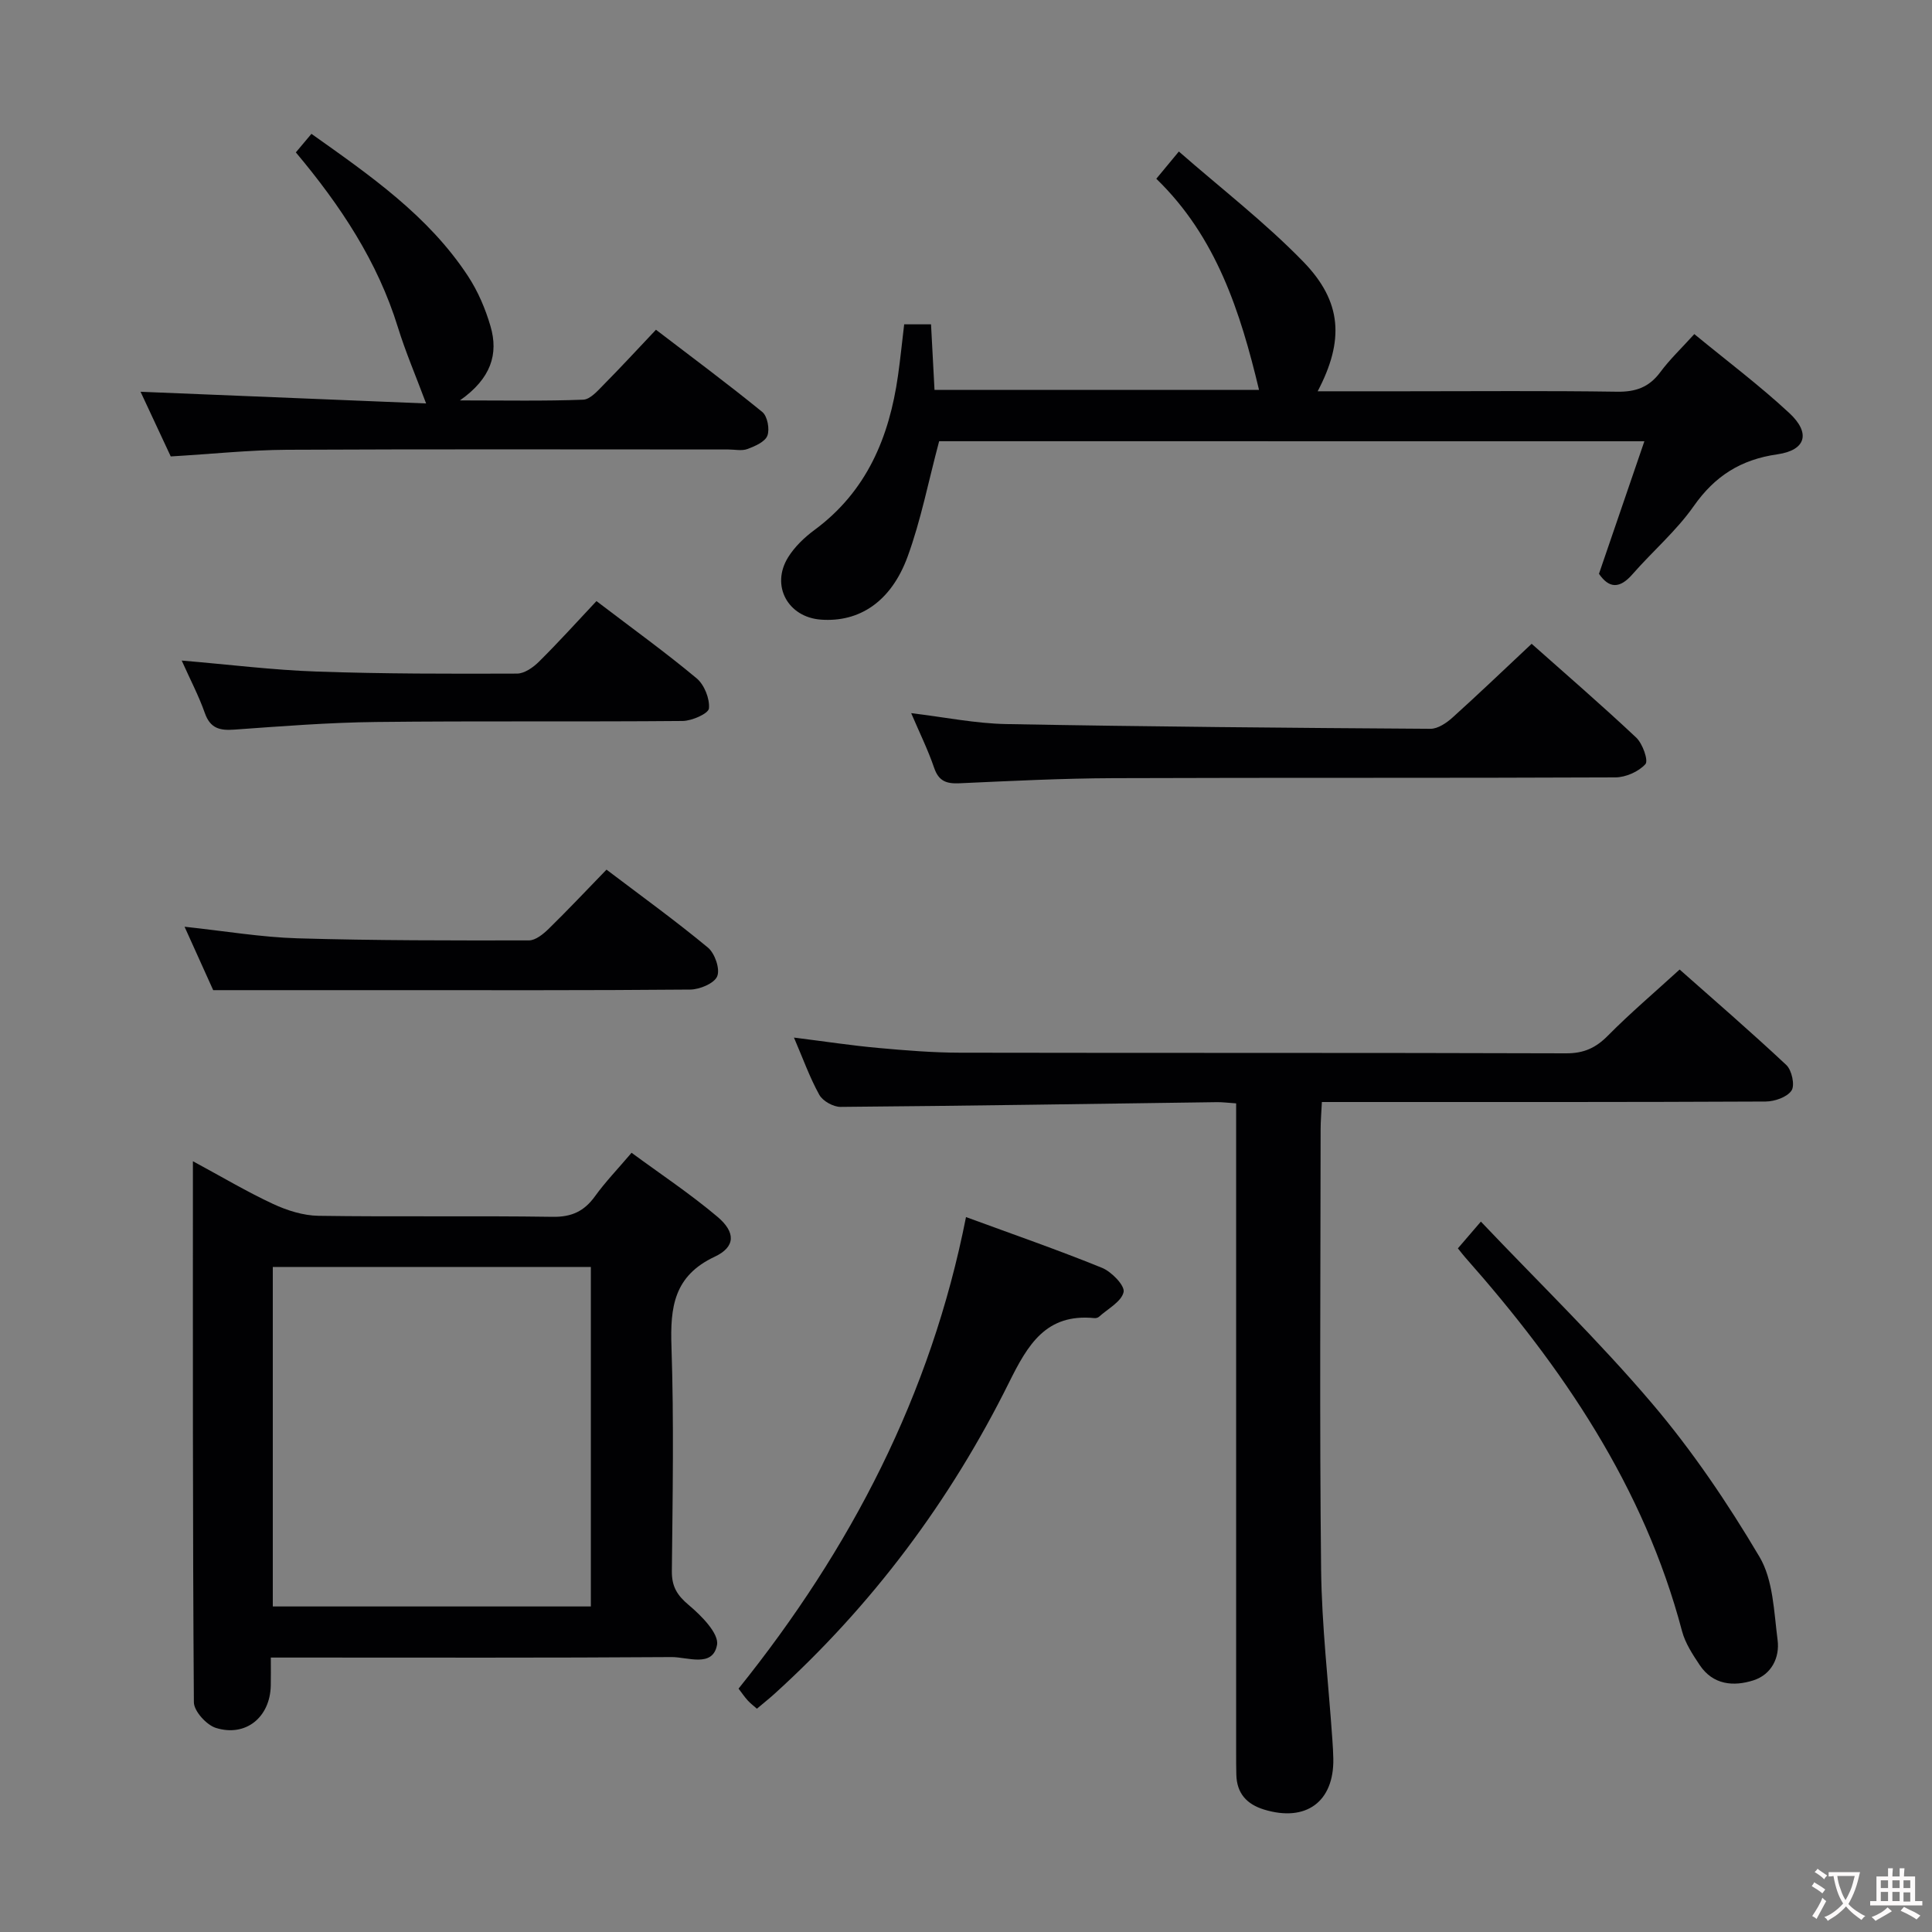 <svg enable-background="new 0 0 400 400" viewBox="0 0 400 400" xmlns="http://www.w3.org/2000/svg"><rect x="0" y="0" width="400" height="400" fill="#808080" stroke="none"/><g fill="#010103"><path d="m39.94 240.42c6.11 3.3 11.23 6.35 16.61 8.85 2.9 1.35 6.23 2.4 9.38 2.45 16.16.24 32.33-.03 48.49.21 3.95.06 6.53-1.16 8.77-4.26 2.13-2.96 4.69-5.61 7.57-9 5.95 4.38 12.14 8.49 17.78 13.25 3.81 3.21 3.75 6.25-.57 8.27-8.46 3.97-9.23 10.46-8.95 18.6.52 15.48.24 30.99.08 46.49-.03 3.18 1.07 4.99 3.5 7.03 2.6 2.18 6.29 5.9 5.85 8.26-.89 4.76-6.11 2.48-9.42 2.51-25.66.18-51.32.1-76.98.1-1.79 0-3.59 0-5.98 0 0 2.28.03 4.05-.01 5.83-.15 6.51-5.15 10.66-11.35 8.74-1.95-.6-4.55-3.47-4.57-5.31-.26-36.99-.2-73.98-.2-112.02zm82.39 21.89c-22.37 0-44.11 0-65.85 0v70.29h65.85c0-23.57 0-46.81 0-70.29z"/><path d="m255.93 228.44c-1.73-.11-2.86-.27-3.99-.25-25.97.35-51.94.77-77.91.98-1.5.01-3.67-1.2-4.39-2.48-1.98-3.56-3.36-7.45-5.26-11.87 6.4.8 11.93 1.65 17.5 2.15 5.62.51 11.28.97 16.92.98 41.82.08 83.64-.01 125.46.13 3.68.01 6.14-1.13 8.66-3.68 4.56-4.61 9.52-8.82 14.83-13.67 6.84 6.06 14.61 12.76 22.09 19.77 1.14 1.07 1.81 4.2 1.08 5.28-.92 1.38-3.5 2.27-5.37 2.28-28.49.14-56.98.1-85.47.1-1.97 0-3.95 0-6.4 0-.1 2.15-.26 3.94-.26 5.72-.02 30.32-.23 60.65.1 90.97.13 11.77 1.52 23.53 2.33 35.3.09 1.33.18 2.66.2 3.99.15 8.92-5.68 13.16-14.34 10.51-3.61-1.11-5.64-3.37-5.74-7.2-.04-1.5-.04-3-.04-4.5 0-42.65 0-85.3 0-127.96 0-1.99 0-3.98 0-6.55z"/><path d="m194.44 91.35c-2.22 8.3-3.76 16.31-6.52 23.87-3.42 9.36-10 13.64-17.94 13.07-6.85-.49-10.44-7.03-6.82-12.89 1.36-2.2 3.39-4.14 5.49-5.69 10.79-7.97 15.46-19.17 17.27-31.94.49-3.43.83-6.88 1.28-10.62h5.56c.24 4.5.47 8.92.72 13.58h67.19c-3.86-16.14-8.83-31.69-21.27-43.72 1.51-1.82 2.65-3.2 4.67-5.64 8.74 7.65 17.82 14.65 25.74 22.79 8.11 8.33 8.5 16.38 3 26.85h18.02c14.66 0 29.32-.13 43.98.09 3.86.06 6.62-.93 8.93-4.04 1.96-2.65 4.39-4.95 7.05-7.89 6.71 5.52 13.49 10.61 19.67 16.35 4.46 4.14 3.45 7.69-2.46 8.54-7.58 1.08-12.95 4.48-17.34 10.74-3.6 5.13-8.51 9.33-12.67 14.09-2.66 3.05-4.85 2.95-6.94-.09 3.11-9.09 6.16-17.98 9.4-27.44-49.33-.01-97.86-.01-146.01-.01z"/><path d="m29.1 81.11c20.1.82 39.9 1.64 59.12 2.42-2.16-5.78-4.27-10.69-5.84-15.77-4.2-13.6-11.85-25.16-21.13-36.21 1.03-1.23 2.04-2.42 3.23-3.84 12.17 8.64 24.23 16.97 32.43 29.48 2.05 3.13 3.59 6.74 4.64 10.34 1.69 5.77.13 10.83-6.33 15.37 9.49 0 17.52.16 25.53-.15 1.46-.06 3.01-1.86 4.25-3.12 3.51-3.54 6.88-7.21 10.81-11.36 7.45 5.7 14.87 11.2 22.02 17.03 1.06.87 1.56 3.55 1.05 4.9-.49 1.28-2.56 2.18-4.12 2.76-1.17.44-2.63.1-3.96.1-30.46 0-60.93-.09-91.39.06-7.79.05-15.57.88-24.06 1.38-1.97-4.21-4.18-8.96-6.25-13.39z"/><path d="m188.65 147.65c6.92.83 13.28 2.14 19.66 2.26 29.28.54 58.56.79 87.85.98 1.53.01 3.33-1.21 4.57-2.33 5.43-4.89 10.71-9.96 16.38-15.27 6.88 6.12 14.41 12.61 21.65 19.42 1.33 1.25 2.56 4.76 1.91 5.49-1.4 1.56-4.07 2.74-6.22 2.75-34.64.16-69.28.03-103.91.16-10.64.04-21.28.58-31.91 1.06-2.69.12-4.29-.44-5.23-3.21-1.27-3.72-3.03-7.28-4.75-11.31z"/><path d="m156.71 353.77c-.73-.64-1.38-1.13-1.91-1.72-.66-.73-1.21-1.55-1.89-2.44 23.19-28.86 39.83-60.79 47.09-97.63 9.66 3.55 19.01 6.79 28.16 10.51 1.97.8 4.76 3.68 4.47 5.01-.43 1.99-3.26 3.46-5.09 5.12-.22.2-.63.31-.94.28-10.05-1-13.8 5.5-17.7 13.35-12.15 24.49-28.33 46.12-48.65 64.53-1.12 1-2.28 1.92-3.54 2.99z"/><path d="m301.84 258.46c1.27-1.48 2.34-2.72 4.76-5.54 12.06 12.7 24.39 24.64 35.45 37.66 8.34 9.81 15.66 20.65 22.23 31.74 2.85 4.81 2.99 11.37 3.75 17.21.48 3.66-1.27 7.16-4.98 8.36-4.14 1.33-8.39.96-11.14-3.15-1.46-2.19-3-4.53-3.66-7.02-7.89-29.9-24.71-54.57-44.85-77.34-.44-.49-.84-1.03-1.56-1.92z"/><path d="m125.57 180.05c7.38 5.59 14.37 10.64 21 16.14 1.43 1.19 2.55 4.42 1.92 5.94-.6 1.47-3.62 2.73-5.59 2.75-21.29.19-42.58.12-63.87.12-11.26 0-22.53 0-34.89 0-1.4-3.1-3.49-7.72-5.93-13.13 8.41.9 15.9 2.18 23.43 2.4 15.95.47 31.91.45 47.87.43 1.37 0 2.97-1.31 4.08-2.39 3.92-3.83 7.68-7.83 11.98-12.26z"/><path d="m123.49 124.45c7.61 5.8 14.37 10.67 20.74 15.99 1.59 1.33 2.74 4.21 2.55 6.23-.1 1.06-3.51 2.58-5.44 2.6-21.16.19-42.33-.03-63.49.21-9.79.11-19.57.88-29.34 1.58-3.03.22-4.98-.26-6.1-3.43-1.24-3.53-3.01-6.89-4.79-10.87 9.85.83 18.91 1.97 28 2.28 13.8.48 27.63.47 41.44.42 1.54-.01 3.36-1.3 4.55-2.49 4.01-3.97 7.79-8.16 11.88-12.52z"/></g><path d="m377.9 391.2c-.2.3-.4.5-.6.8-.7-.6-1.4-1-2.2-1.5.2-.3.4-.5.5-.8.6.4 1.4.8 2.3 1.5zm-1.8 6.1c-.2-.2-.5-.4-.9-.6.4-.6.8-1.2 1.2-1.9s.7-1.3.9-1.9c.3.3.5.5.8.7-.7 1.3-1.4 2.6-2 3.7zm2.2-9c-.3.3-.5.5-.6.8-.6-.6-1.3-1.1-2-1.5.3-.3.5-.5.6-.7.6.5 1.3.9 2 1.4zm.3.2v-.9h2 4.5c-.3 1.3-.6 2.5-1 3.6s-.9 2.1-1.4 3c.4.5 1 1 1.6 1.4s1.2.8 1.9 1.1c-.3.2-.5.4-.8.8-.4-.3-1-.7-1.6-1.2s-1.2-1.1-1.6-1.6c-.5.6-1.1 1.1-1.7 1.6s-1.4.9-2.1 1.4c-.1-.3-.3-.5-.7-.8.6-.2 1.2-.5 1.9-1s1.4-1.1 2-1.8c-.5-.8-.9-1.6-1.2-2.5s-.6-2-.8-3.2c-.4.1-.7.1-1 .1zm2.5 2.7c.3 1 .7 1.7 1 2.2.3-.5.6-1.1 1-2s.6-1.9.9-3h-3.2-.4c.1.9.3 1.8.7 2.8z" fill="#fcfafa"/><path d="m396.5 388.5v1.5 3.6h1.5v.9c-.4 0-1 0-1.7 0h-7.9c-.5 0-.9 0-1.2 0v-.9h1.3v-3.5c0-.7 0-1.2 0-1.6h2.4c0-.8 0-1.4 0-1.7h1c0 .3-.1.8-.1 1.7h1.5c0-.8 0-1.4 0-1.7h1c0 .3-.1.9-.1 1.7zm-8.2 9.2c-.2-.3-.5-.5-.8-.8.8-.3 1.4-.6 1.9-.9s1-.7 1.4-1.1c.3.3.6.5.9.8-1.6 1-2.8 1.6-3.4 2zm2.6-6.8v-1.6h-1.5v1.6zm0 2.7v-1.9h-1.5v1.9zm2.4-2.7v-1.6h-1.5v1.6zm0 2.7v-1.9h-1.5v1.9zm.2 2 .7-.8c.4.2.9.5 1.6.8s1.3.7 1.8 1c-.3.3-.5.5-.8.8-.4-.3-1.5-1-3.3-1.8zm2-4.7v-1.6h-1.4v1.6zm0 2.8v-1.9h-1.4v1.9z" fill="#fcfafa"/></svg>